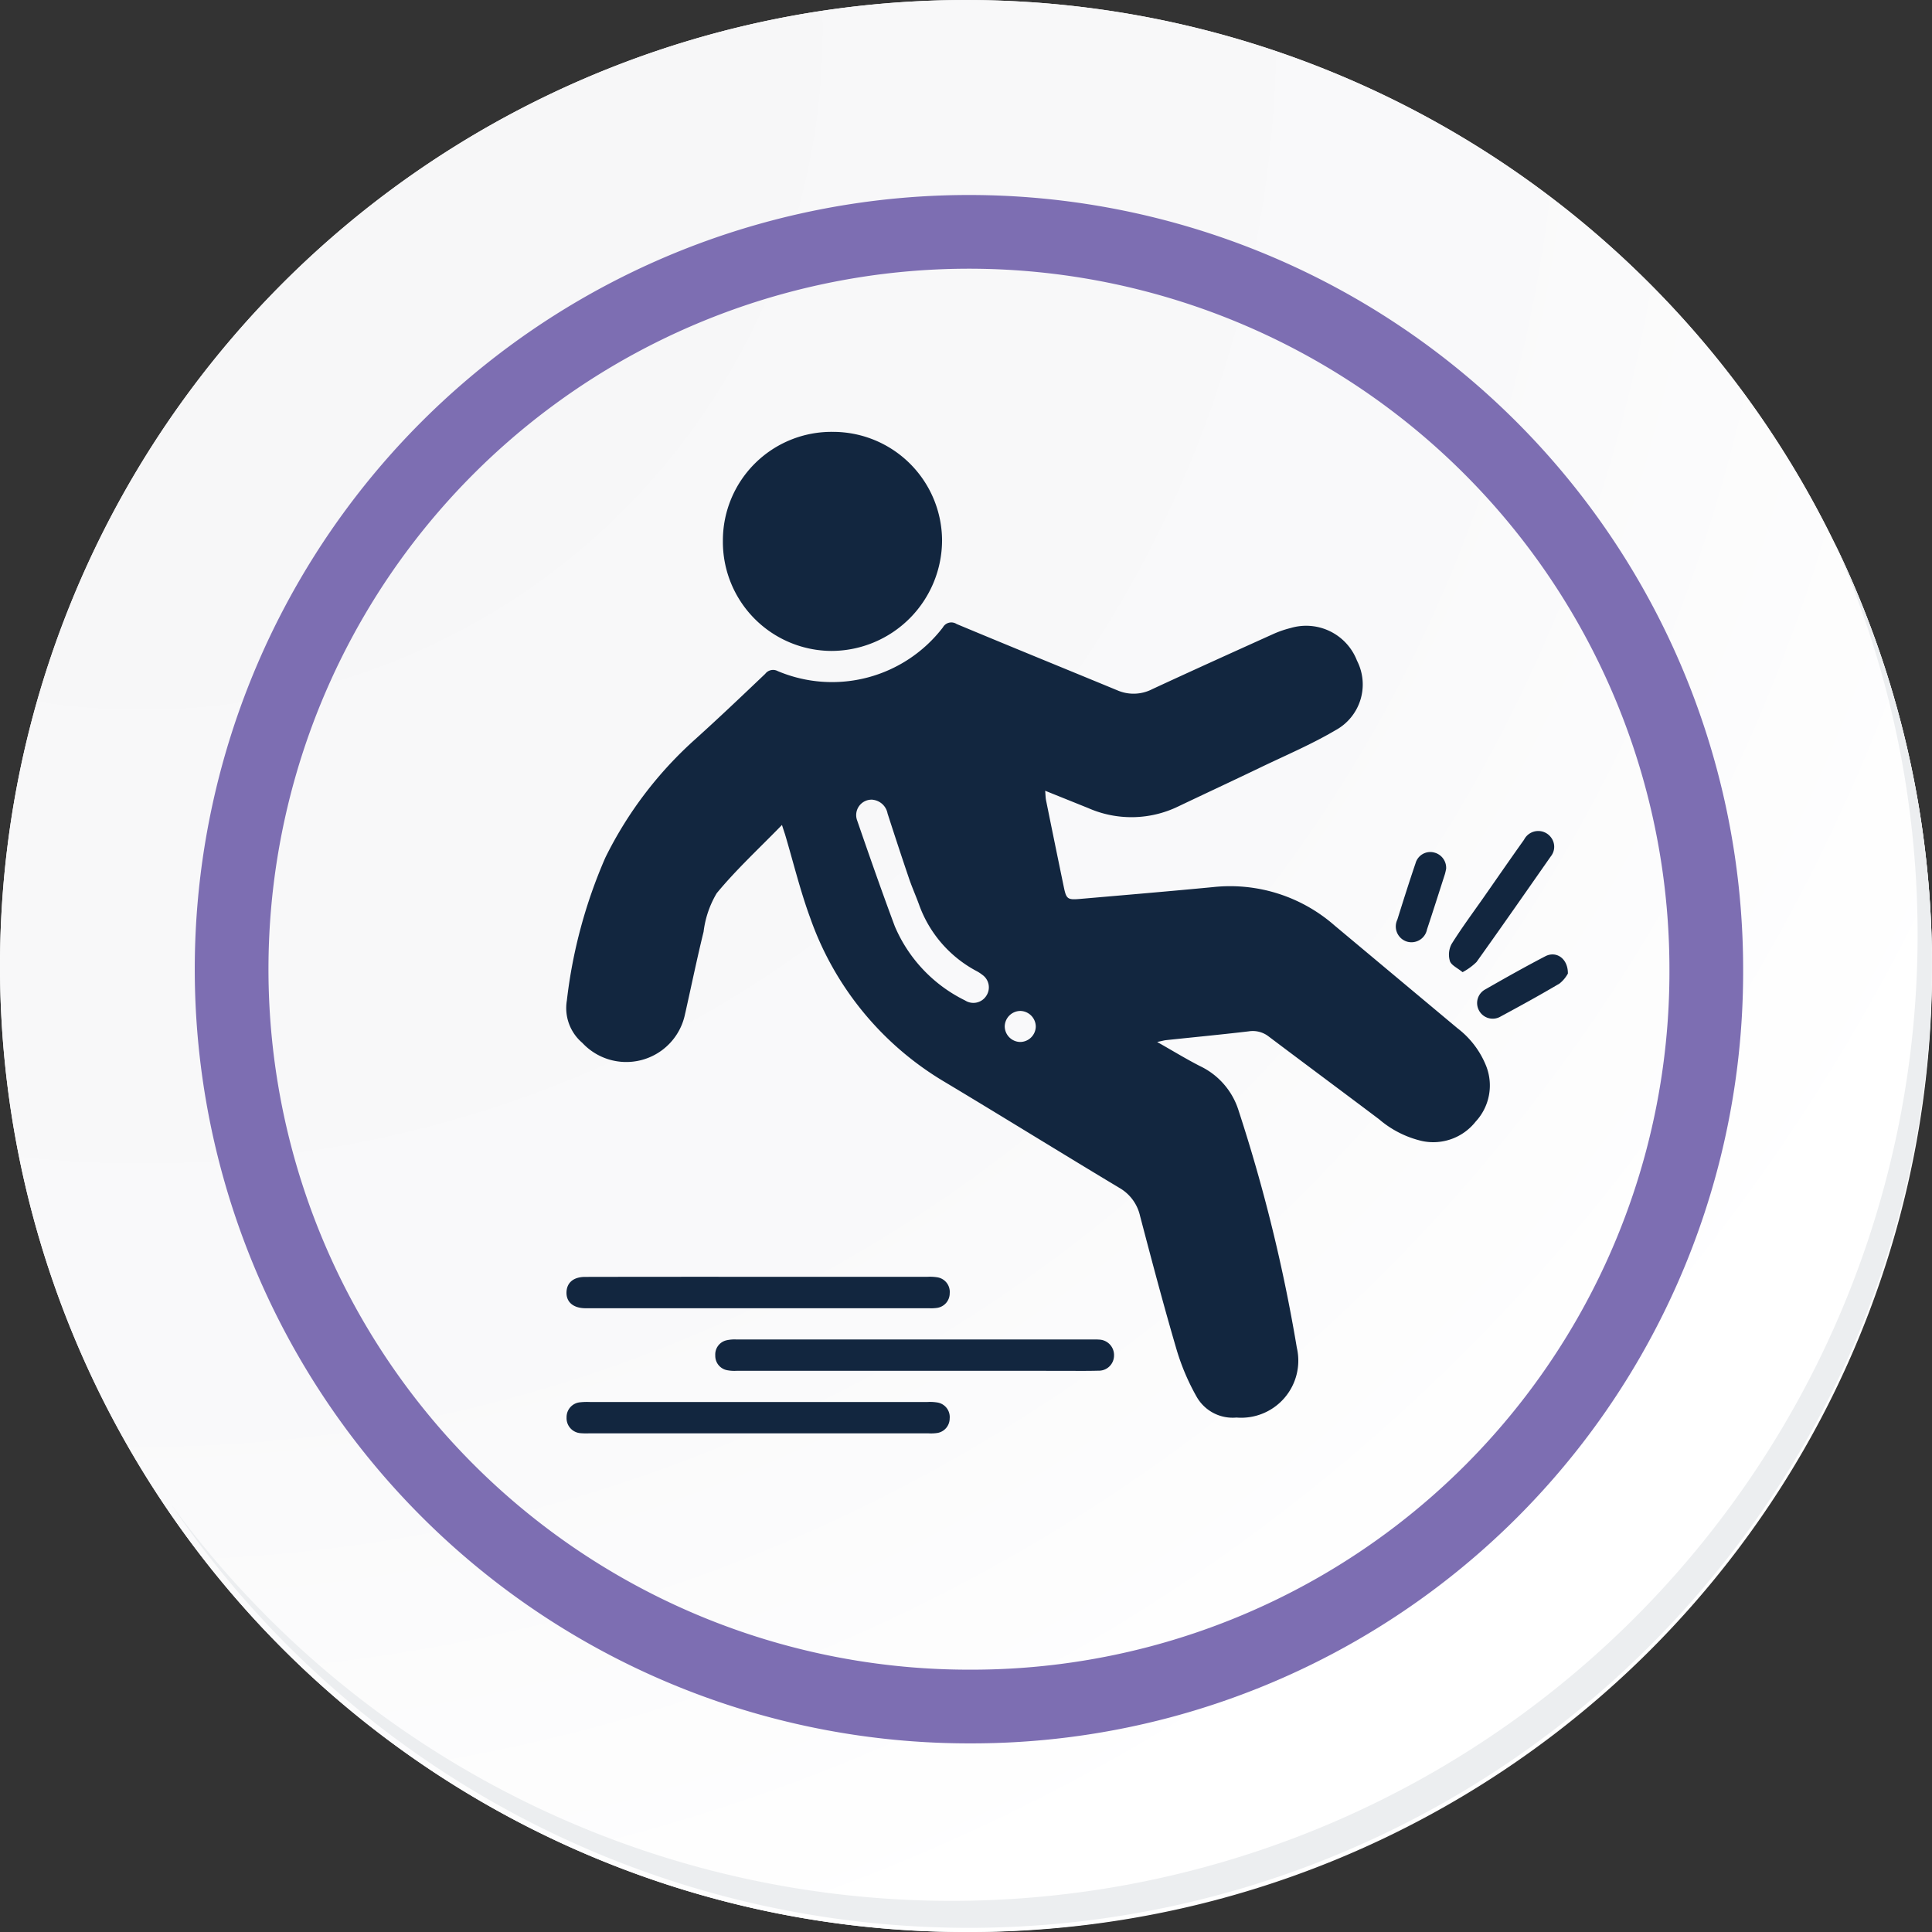 <svg xmlns="http://www.w3.org/2000/svg" xmlns:xlink="http://www.w3.org/1999/xlink" width="104.852" height="104.852" viewBox="0 0 104.852 104.852">
  <rect x="0" y="0" width="104.852" height="104.852" fill="#333333" stroke="none"/>
  <defs>
    <radialGradient id="radial-gradient" cx="0.076" cy="0.019" r="1.465" gradientTransform="translate(0.001)" gradientUnits="objectBoundingBox">
      <stop offset="0" stop-color="#f6f6f7"/>
      <stop offset="0.477" stop-color="#f9f9fa"/>
      <stop offset="0.715" stop-color="#fff"/>
    </radialGradient>
  </defs>
  <g id="Grupo_50460" data-name="Grupo 50460" transform="translate(-217 -997)">
    <g id="Grupo_18531" data-name="Grupo 18531" transform="translate(217 997)">
      <g id="Grupo_18423" data-name="Grupo 18423" transform="translate(0 0)">
        <g id="Grupo_18421" data-name="Grupo 18421">
          <g id="Grupo_18420" data-name="Grupo 18420">
            <g id="Grupo_18419" data-name="Grupo 18419">
              <path id="Trazado_40936" data-name="Trazado 40936" d="M299.475,2198.146a52.426,52.426,0,1,1-52.425-52.424A52.425,52.425,0,0,1,299.475,2198.146Z" transform="translate(-194.623 -2145.721)" fill="#fff"/>
            </g>
          </g>
        </g>
        <path id="Trazado_40937" data-name="Trazado 40937" d="M298.99,2197.617a52.425,52.425,0,1,0-52.425,52.427A52.219,52.219,0,0,0,298.99,2197.617Z" transform="translate(-194.138 -2145.192)" fill="url(#radial-gradient)"/>
        <path id="Trazado_40938" data-name="Trazado 40938" d="M282.3,2193.357a40.016,40.016,0,1,0-40.016,40.016A39.868,39.868,0,0,0,282.3,2193.357Z" transform="translate(-189.698 -2140.758)" fill="none" stroke="#7d6eb2" stroke-miterlimit="10" stroke-width="4"/>
        <g id="Grupo_18422" data-name="Grupo 18422" transform="translate(9.288 29.433)">
          <path id="Trazado_40939" data-name="Trazado 40939" d="M290.808,2164.488a52.432,52.432,0,0,1-90.263,52.208,52.266,52.266,0,0,0,90.263-52.208Z" transform="translate(-200.545 -2164.488)" fill="#eceef0"/>
        </g>
      </g>
    </g>
    <g id="uDOxg2" transform="translate(2916.291 -18.071)">
      <g id="Grupo_87868" data-name="Grupo 87868" transform="translate(-2668.562 1038.51)">
        <path id="Trazado_139640" data-name="Trazado 139640" d="M-2656.852,1147c-1.248,1.283-2.486,2.422-3.544,3.708a5.331,5.331,0,0,0-.71,2.086c-.342,1.39-.632,2.793-.944,4.19-.019.086-.036.173-.059.259a3.256,3.256,0,0,1-5.578,1.584,2.478,2.478,0,0,1-.84-2.3,27.121,27.121,0,0,1,2.089-7.754,21.2,21.2,0,0,1,4.878-6.424c1.287-1.16,2.543-2.355,3.8-3.552a.535.535,0,0,1,.678-.147,7.577,7.577,0,0,0,8.962-2.371.524.524,0,0,1,.746-.184c2.9,1.212,5.82,2.4,8.726,3.6a2.209,2.209,0,0,0,1.888-.063c2.165-1.005,4.34-1.987,6.515-2.969a5.644,5.644,0,0,1,1-.351,2.957,2.957,0,0,1,3.6,1.773,2.827,2.827,0,0,1-1.169,3.776c-1.305.769-2.713,1.366-4.083,2.025-1.482.713-2.973,1.406-4.458,2.114a5.823,5.823,0,0,1-4.885.081l-2.328-.937c.02.225.018.376.048.521q.474,2.339.958,4.677c.139.678.2.732.881.673,2.412-.209,4.824-.412,7.234-.643a8.6,8.6,0,0,1,6.585,2.085q3.337,2.791,6.675,5.58a4.82,4.82,0,0,1,1.552,2.045,2.883,2.883,0,0,1-.573,3.021,2.927,2.927,0,0,1-2.9,1.052,5.479,5.479,0,0,1-2.342-1.185c-1.99-1.5-3.994-2.986-5.985-4.487a1.4,1.4,0,0,0-1.083-.282c-1.493.176-2.989.319-4.484.477-.114.012-.225.047-.489.1.855.484,1.573.924,2.321,1.307a3.984,3.984,0,0,1,2.1,2.419,88.031,88.031,0,0,1,3.159,12.864,3.1,3.1,0,0,1-3.277,3.793,2.248,2.248,0,0,1-2.151-1.112,12.326,12.326,0,0,1-1.081-2.52c-.713-2.425-1.358-4.87-2-7.314a2.344,2.344,0,0,0-1.122-1.519c-3.169-1.9-6.31-3.85-9.48-5.749a16.817,16.817,0,0,1-7.289-8.878c-.549-1.488-.923-3.04-1.376-4.562C-2656.723,1147.4-2656.76,1147.293-2656.852,1147Zm4.929-1.37a.837.837,0,0,0-.846,1.135c.661,1.917,1.33,3.832,2.039,5.732a7.943,7.943,0,0,0,3.816,4.028.832.832,0,0,0,1.161-.268.829.829,0,0,0-.233-1.128,1.975,1.975,0,0,0-.308-.2,6.6,6.6,0,0,1-3.117-3.6c-.181-.5-.4-.982-.566-1.483-.392-1.153-.771-2.31-1.145-3.468A.919.919,0,0,0-2651.923,1145.633Zm8.845,12.318a.858.858,0,0,0-.831-.854.856.856,0,0,0-.854.831.855.855,0,0,0,.831.853A.853.853,0,0,0-2643.078,1157.951Z" transform="translate(2668.562 -1125.668)" fill="#12263f"/>
        <path id="Trazado_139641" data-name="Trazado 139641" d="M-2588.459,1044.409a5.894,5.894,0,0,1,5.961-5.9,5.917,5.917,0,0,1,5.934,5.883,6.018,6.018,0,0,1-6.014,6.006A5.921,5.921,0,0,1-2588.459,1044.409Z" transform="translate(2596.962 -1038.51)" fill="#12263f"/>
        <path id="Trazado_139642" data-name="Trazado 139642" d="M-2581.6,1504.179q-4.8,0-9.6,0a2.1,2.1,0,0,1-.526-.033.791.791,0,0,1-.64-.805.788.788,0,0,1,.62-.82,1.946,1.946,0,0,1,.525-.042q9.652,0,19.3,0c.124,0,.248-.005.371.006a.839.839,0,0,1,.825.861.825.825,0,0,1-.858.827c-.689.019-1.379.007-2.068.007Z" transform="translate(2600.456 -1453.223)" fill="#12263f"/>
        <path id="Trazado_139643" data-name="Trazado 139643" d="M-2658,1470.454h9.174a2.51,2.51,0,0,1,.528.023.8.8,0,0,1,.695.866.8.8,0,0,1-.715.8,2.236,2.236,0,0,1-.423.015H-2667.2c-.071,0-.141,0-.212,0-.627-.016-1-.338-.989-.859s.372-.84,1.01-.841Q-2662.695,1470.449-2658,1470.454Z" transform="translate(2668.416 -1424.598)" fill="#12263f"/>
        <path id="Trazado_139644" data-name="Trazado 139644" d="M-2657.925,1534.454h9.121a2.427,2.427,0,0,1,.528.023.8.8,0,0,1,.689.871.8.8,0,0,1-.72.793,2.27,2.27,0,0,1-.423.014h-18.455a3.657,3.657,0,0,1-.424-.009.815.815,0,0,1-.769-.856.806.806,0,0,1,.749-.822,3.488,3.488,0,0,1,.529-.014Z" transform="translate(2668.398 -1481.804)" fill="#12263f"/>
        <path id="Trazado_139645" data-name="Trazado 139645" d="M-2216.5,1250.16c-.278-.231-.611-.375-.686-.6a1.23,1.23,0,0,1,.089-.927c.552-.883,1.176-1.722,1.773-2.576.719-1.029,1.431-2.062,2.16-3.084a.864.864,0,0,1,1.464-.127.833.833,0,0,1-.016,1.037c-1.337,1.912-2.67,3.828-4.027,5.726A3.28,3.28,0,0,1-2216.5,1250.16Z" transform="translate(2265.146 -1220.838)" fill="#12263f"/>
        <path id="Trazado_139646" data-name="Trazado 139646" d="M-2197.961,1306.7a1.8,1.8,0,0,1-.451.539c-1.048.621-2.117,1.208-3.19,1.786a.843.843,0,0,1-1.187-.331.841.841,0,0,1,.356-1.141c1.073-.615,2.151-1.221,3.247-1.792C-2198.595,1305.454-2197.951,1305.879-2197.961,1306.7Z" transform="translate(2252.323 -1277.302)" fill="#12263f"/>
        <path id="Trazado_139647" data-name="Trazado 139647" d="M-2241.556,1254.245c-.018.076-.039.2-.077.315-.318.99-.633,1.982-.961,2.969a.86.86,0,0,1-1.083.661.86.86,0,0,1-.527-1.193c.321-1.026.645-2.052.991-3.07a.829.829,0,0,1,1-.575A.856.856,0,0,1-2241.556,1254.245Z" transform="translate(2289.31 -1230.525)" fill="#12263f"/>
      </g>
    </g>
  </g>
</svg>
